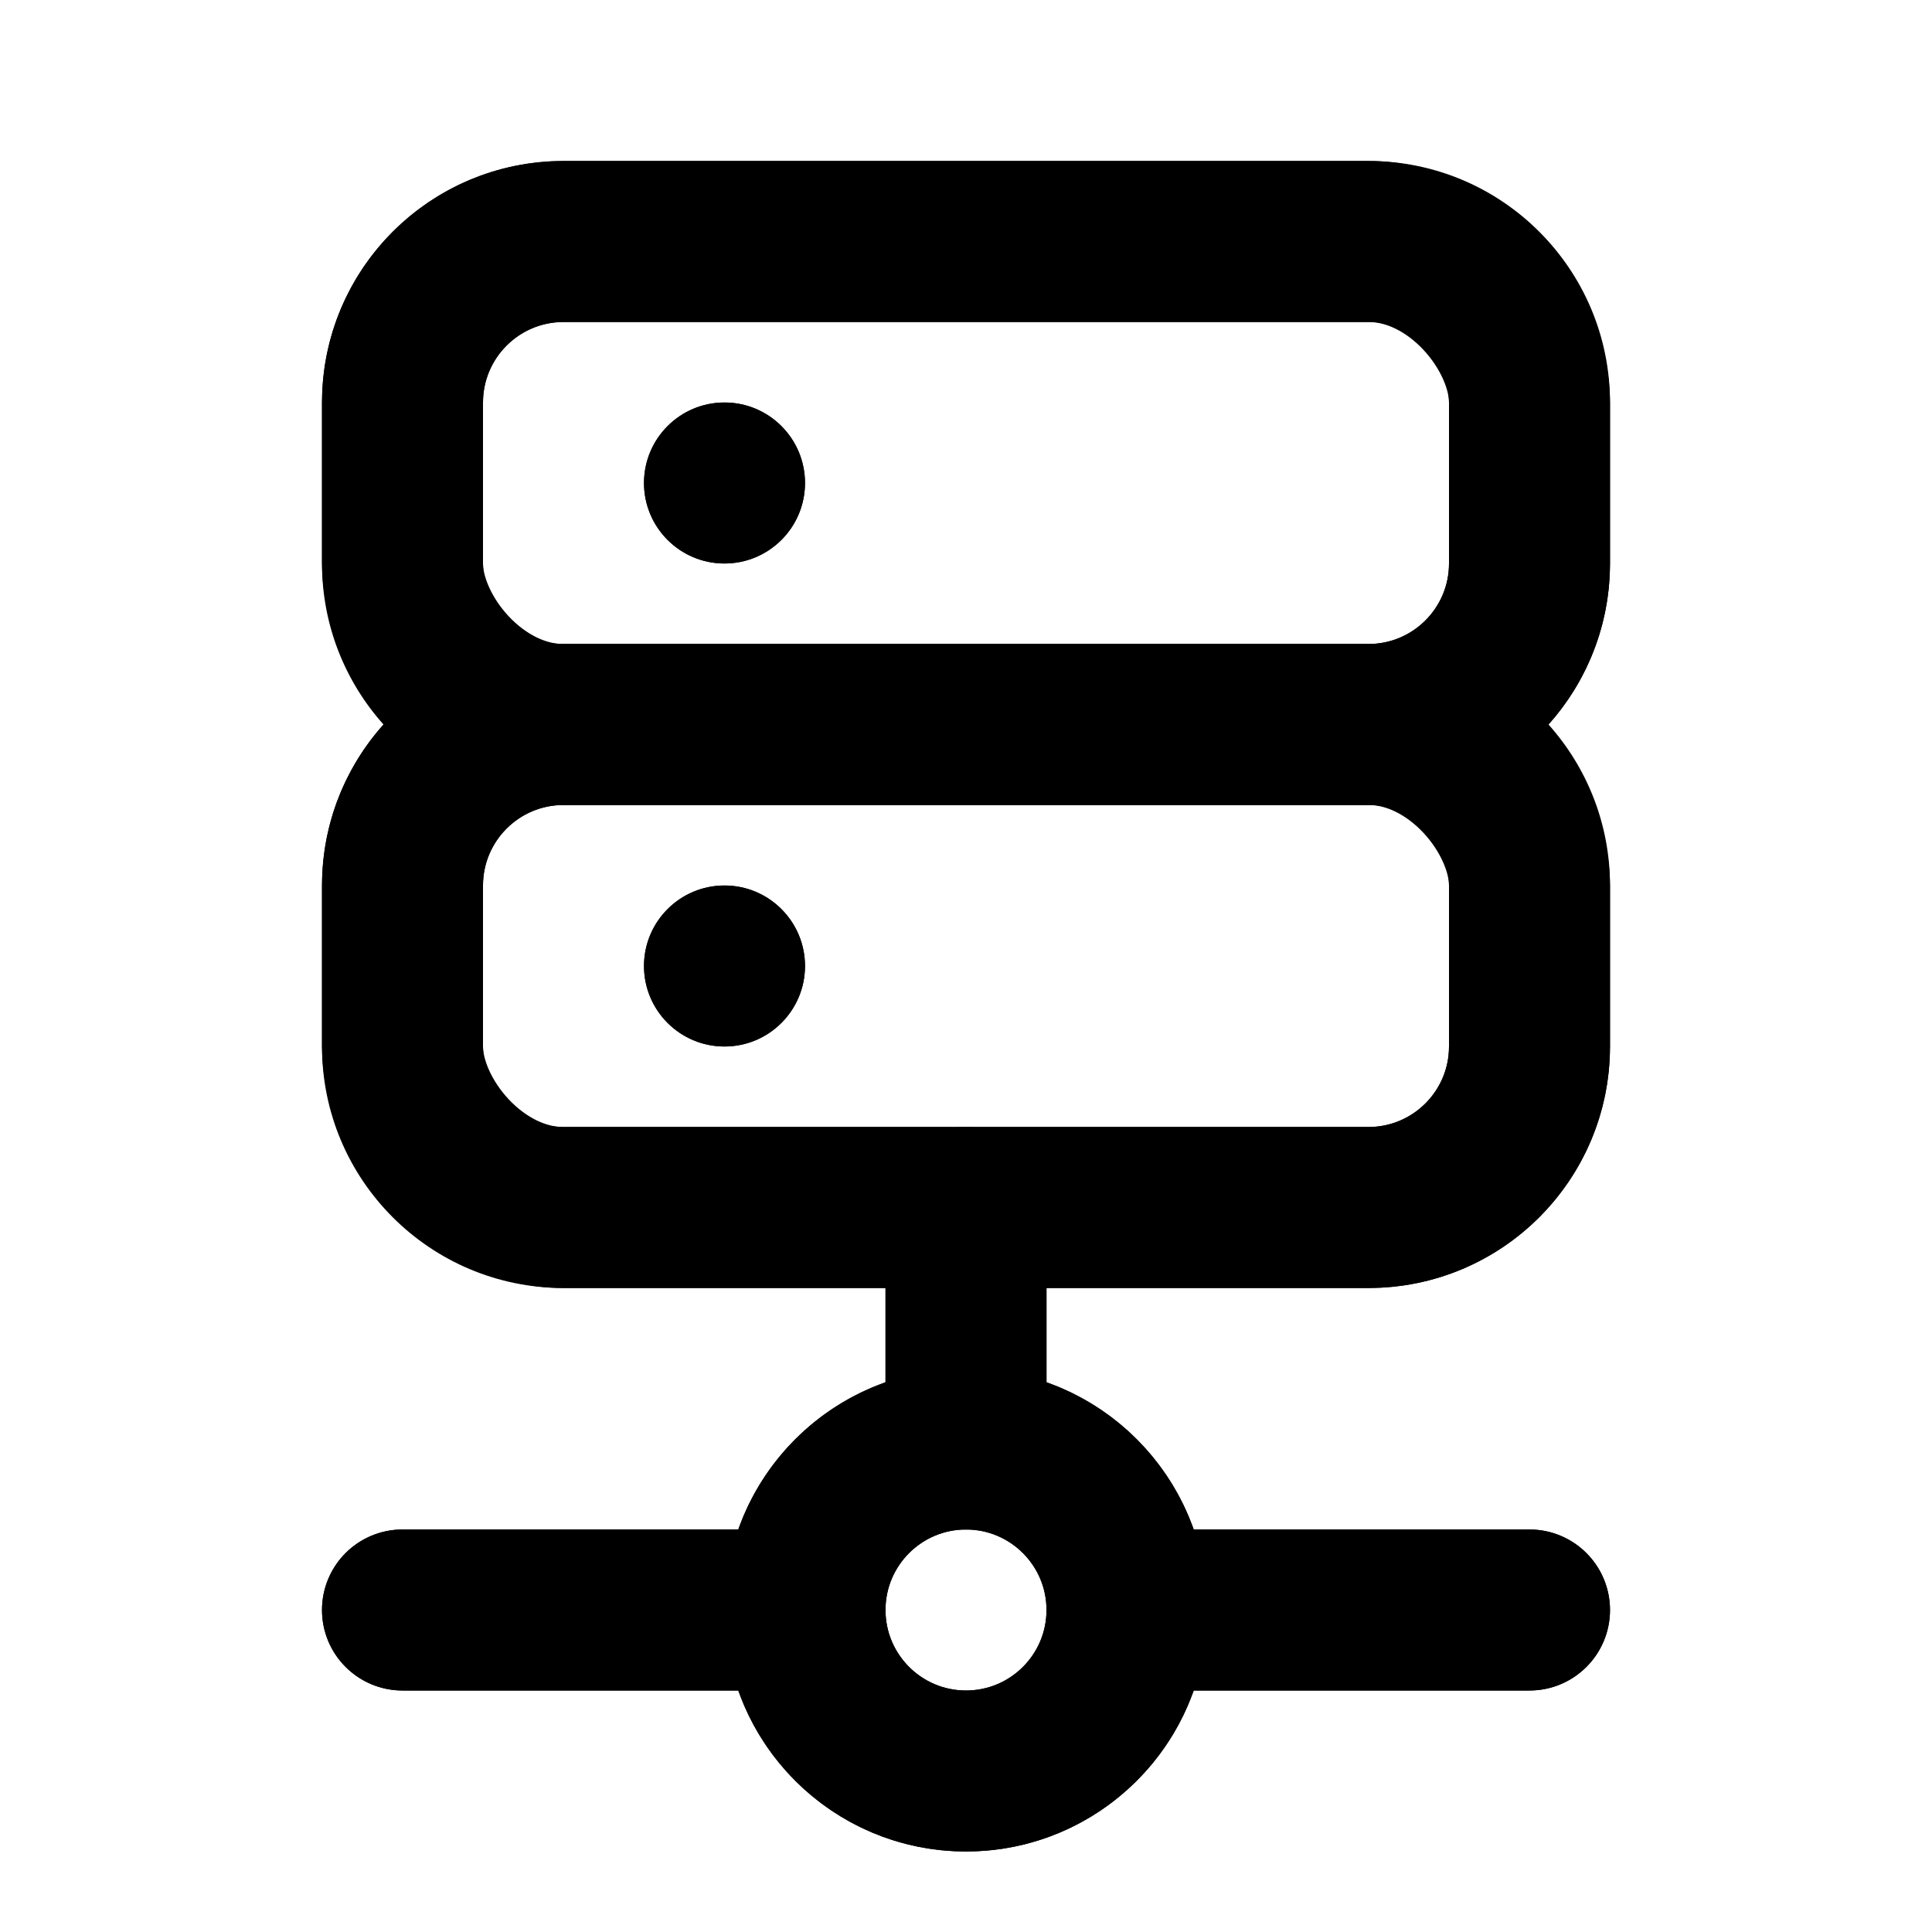 <svg width="24" height="24" viewBox="0 0 24 24" fill="none" xmlns="http://www.w3.org/2000/svg">
<rect x="5" y="3" width="14" height="6" rx="2" stroke="black" stroke-width="2"/>
<rect x="5" y="9" width="14" height="6" rx="2" stroke="black" stroke-width="2"/>
<circle cx="9" cy="6" r="1" fill="black"/>
<circle cx="9" cy="12" r="1" fill="black"/>
<circle cx="12" cy="20" r="2" stroke="black" stroke-width="2"/>
<path d="M5 20H10M14 20H19M12 18V15" stroke="black" stroke-width="2" stroke-linecap="round" stroke-linejoin="round"/>
<path d="M9 13C9.552 13 10 12.552 10 12C10 11.448 9.552 11 9 11C8.448 11 8 11.448 8 12C8 12.552 8.448 13 9 13Z" fill="black"/>
<path d="M10 6C10 6.552 9.552 7 9 7C8.448 7 8 6.552 8 6C8 5.448 8.448 5 9 5C9.552 5 10 5.448 10 6Z" fill="black"/>
<path fill-rule="evenodd" clip-rule="evenodd" d="M7 2C5.343 2 4 3.343 4 5V7C4 7.768 4.289 8.469 4.764 9C4.289 9.531 4 10.232 4 11V13C4 14.657 5.343 16 7 16H11V17.171C10.148 17.472 9.472 18.148 9.171 19H5C4.448 19 4 19.448 4 20C4 20.552 4.448 21 5 21H9.171C9.583 22.165 10.694 23 12 23C13.306 23 14.418 22.165 14.829 21H19C19.552 21 20 20.552 20 20C20 19.448 19.552 19 19 19H14.829C14.528 18.148 13.852 17.472 13 17.171V16H17C18.657 16 20 14.657 20 13V11C20 10.232 19.711 9.531 19.236 9C19.711 8.469 20 7.768 20 7V5C20 3.343 18.657 2 17 2H7ZM13 20C13 19.448 12.552 19 12 19C11.448 19 11 19.448 11 20C11 20.552 11.448 21 12 21C12.552 21 13 20.552 13 20ZM17 14C17.552 14 18 13.552 18 13V11C18 10.448 17.552 10 17 10H7C6.448 10 6 10.448 6 11V13C6 13.552 6.448 14 7 14H17ZM7 8H17C17.552 8 18 7.552 18 7V5C18 4.448 17.552 4 17 4H7C6.448 4 6 4.448 6 5V7C6 7.552 6.448 8 7 8Z" fill="black"/>
</svg>
